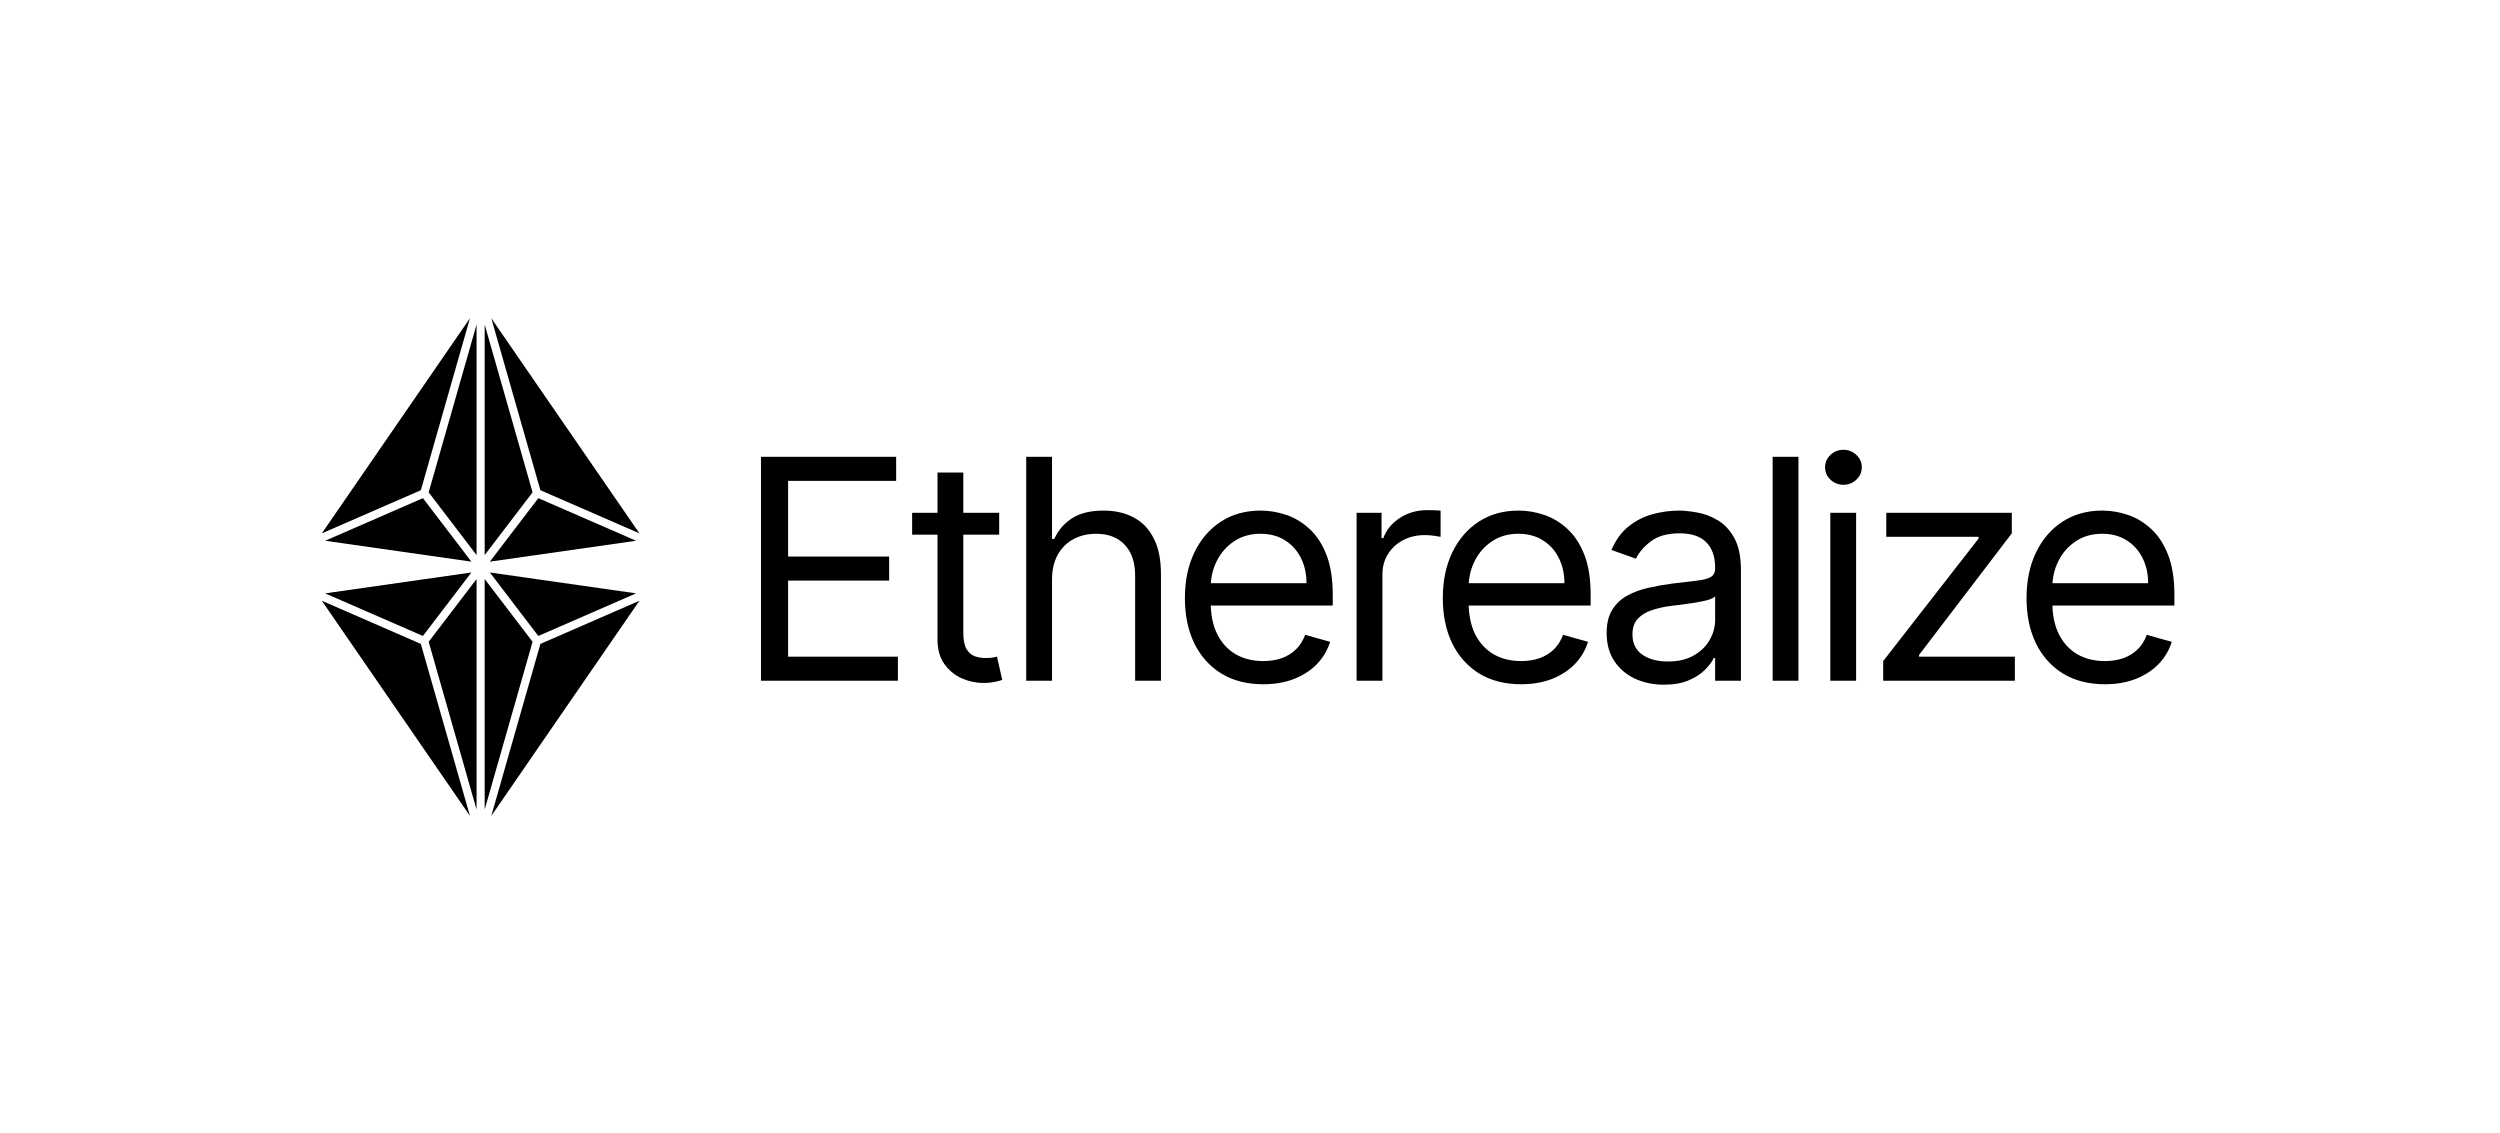 <svg width="1514" height="686" viewBox="0 0 1514 686" fill="none" xmlns="http://www.w3.org/2000/svg">
<path d="M460.85 412.262V276.628H542.707V291.198H477.274V337.027H538.468V351.597H477.274V397.692H543.766V412.262H460.85ZM605.106 310.536V323.782H552.389V310.536H605.106ZM567.754 286.165H583.384V383.122C583.384 387.537 584.024 390.848 585.304 393.056C586.629 395.219 588.307 396.676 590.338 397.427C592.413 398.133 594.598 398.486 596.894 398.486C598.616 398.486 600.029 398.398 601.133 398.222C602.236 398.001 603.119 397.824 603.782 397.692L606.961 411.732C605.901 412.129 604.422 412.527 602.523 412.924C600.625 413.366 598.219 413.586 595.305 413.586C590.889 413.586 586.563 412.637 582.324 410.738C578.13 408.84 574.642 405.948 571.86 402.063C569.123 398.177 567.754 393.277 567.754 387.36V286.165ZM637.107 351.068V412.262H621.478V276.628H637.107V326.431H638.432C640.816 321.177 644.392 317.005 649.161 313.914C653.973 310.779 660.375 309.212 668.367 309.212C675.299 309.212 681.369 310.603 686.579 313.384C691.789 316.122 695.829 320.338 698.699 326.034C701.613 331.685 703.07 338.882 703.07 347.624V412.262H687.44V348.683C687.44 340.604 685.343 334.356 681.149 329.941C676.998 325.482 671.237 323.252 663.863 323.252C658.742 323.252 654.15 324.334 650.088 326.497C646.07 328.661 642.891 331.817 640.551 335.968C638.255 340.118 637.107 345.151 637.107 351.068ZM764.989 414.381C755.188 414.381 746.732 412.218 739.624 407.891C732.56 403.52 727.107 397.427 723.266 389.612C719.469 381.753 717.57 372.614 717.57 362.194C717.57 351.774 719.469 342.59 723.266 334.643C727.107 326.652 732.449 320.426 739.293 315.967C746.181 311.464 754.216 309.212 763.4 309.212C768.698 309.212 773.93 310.095 779.096 311.861C784.261 313.627 788.964 316.497 793.202 320.471C797.441 324.4 800.818 329.61 803.335 336.1C805.852 342.59 807.11 350.582 807.11 360.075V366.697H728.697V353.187H791.215C791.215 347.447 790.067 342.326 787.771 337.822C785.52 333.319 782.297 329.764 778.102 327.159C773.952 324.555 769.051 323.252 763.4 323.252C757.174 323.252 751.788 324.797 747.24 327.888C742.737 330.934 739.271 334.908 736.843 339.809C734.414 344.71 733.2 349.964 733.2 355.571V364.578C733.2 372.26 734.525 378.773 737.174 384.115C739.867 389.413 743.598 393.453 748.366 396.235C753.134 398.972 758.676 400.341 764.989 400.341C769.095 400.341 772.804 399.767 776.115 398.619C779.471 397.427 782.363 395.661 784.791 393.321C787.22 390.936 789.096 387.978 790.421 384.446L805.52 388.685C803.931 393.806 801.26 398.31 797.507 402.195C793.754 406.036 789.118 409.039 783.599 411.202C778.08 413.321 771.877 414.381 764.989 414.381ZM821.561 412.262V310.536H836.66V325.901H837.72C839.575 320.868 842.93 316.784 847.787 313.649C852.643 310.514 858.118 308.947 864.211 308.947C865.359 308.947 866.794 308.969 868.516 309.013C870.238 309.057 871.54 309.124 872.423 309.212V325.106C871.893 324.974 870.679 324.775 868.781 324.51C866.926 324.201 864.962 324.047 862.887 324.047C857.942 324.047 853.526 325.084 849.641 327.159C845.8 329.19 842.753 332.016 840.502 335.637C838.294 339.213 837.19 343.297 837.19 347.889V412.262H821.561ZM921.18 414.381C911.378 414.381 902.923 412.218 895.815 407.891C888.751 403.52 883.298 397.427 879.457 389.612C875.66 381.753 873.761 372.614 873.761 362.194C873.761 351.774 875.66 342.59 879.457 334.643C883.298 326.652 888.64 320.426 895.484 315.967C902.371 311.464 910.407 309.212 919.59 309.212C924.889 309.212 930.121 310.095 935.286 311.861C940.452 313.627 945.154 316.497 949.393 320.471C953.631 324.4 957.009 329.61 959.526 336.1C962.042 342.59 963.301 350.582 963.301 360.075V366.697H884.887V353.187H947.406C947.406 347.447 946.258 342.326 943.962 337.822C941.71 333.319 938.487 329.764 934.293 327.159C930.143 324.555 925.242 323.252 919.59 323.252C913.365 323.252 907.979 324.797 903.431 327.888C898.928 330.934 895.462 334.908 893.033 339.809C890.605 344.71 889.391 349.964 889.391 355.571V364.578C889.391 372.26 890.715 378.773 893.364 384.115C896.058 389.413 899.788 393.453 904.557 396.235C909.325 398.972 914.866 400.341 921.18 400.341C925.286 400.341 928.995 399.767 932.306 398.619C935.662 397.427 938.554 395.661 940.982 393.321C943.41 390.936 945.287 387.978 946.611 384.446L961.711 388.685C960.122 393.806 957.45 398.31 953.698 402.195C949.945 406.036 945.309 409.039 939.79 411.202C934.271 413.321 928.068 414.381 921.18 414.381ZM1007.69 414.646C1001.24 414.646 995.39 413.432 990.136 411.003C984.882 408.531 980.71 404.977 977.619 400.341C974.528 395.661 972.983 390.009 972.983 383.387C972.983 377.559 974.131 372.834 976.427 369.214C978.723 365.549 981.791 362.679 985.632 360.604C989.474 358.529 993.712 356.984 998.348 355.968C1003.03 354.909 1007.73 354.07 1012.45 353.452C1018.64 352.657 1023.65 352.061 1027.49 351.664C1031.37 351.222 1034.2 350.494 1035.97 349.478C1037.78 348.463 1038.68 346.697 1038.68 344.18V343.65C1038.68 337.116 1036.89 332.038 1033.32 328.418C1029.78 324.797 1024.42 322.987 1017.22 322.987C1009.76 322.987 1003.91 324.621 999.673 327.888C995.434 331.155 992.454 334.643 990.732 338.352L975.897 333.054C978.546 326.872 982.078 322.06 986.493 318.616C990.953 315.128 995.809 312.7 1001.06 311.331C1006.36 309.918 1011.57 309.212 1016.69 309.212C1019.96 309.212 1023.71 309.609 1027.95 310.404C1032.23 311.155 1036.36 312.722 1040.34 315.106C1044.35 317.49 1047.69 321.089 1050.34 325.901C1052.99 330.714 1054.31 337.16 1054.31 345.24V412.262H1038.68V398.486H1037.89C1036.83 400.694 1035.06 403.056 1032.59 405.573C1030.12 408.089 1026.83 410.231 1022.72 411.997C1018.61 413.763 1013.6 414.646 1007.69 414.646ZM1010.07 400.606C1016.25 400.606 1021.46 399.392 1025.7 396.963C1029.98 394.535 1033.21 391.4 1035.37 387.559C1037.58 383.718 1038.68 379.678 1038.68 375.439V361.134C1038.02 361.929 1036.56 362.657 1034.31 363.32C1032.1 363.938 1029.54 364.49 1026.63 364.975C1023.76 365.417 1020.95 365.814 1018.22 366.167C1015.52 366.476 1013.34 366.741 1011.66 366.962C1007.6 367.492 1003.8 368.353 1000.27 369.545C996.781 370.693 993.955 372.437 991.792 374.777C989.672 377.073 988.613 380.208 988.613 384.181C988.613 389.612 990.622 393.718 994.639 396.5C998.701 399.237 1003.85 400.606 1010.07 400.606ZM1089.14 276.628V412.262H1073.51V276.628H1089.14ZM1108.44 412.262V310.536H1124.07V412.262H1108.44ZM1116.39 293.582C1113.35 293.582 1110.72 292.545 1108.51 290.469C1106.35 288.394 1105.27 285.9 1105.27 282.986C1105.27 280.072 1106.35 277.577 1108.51 275.502C1110.72 273.427 1113.35 272.389 1116.39 272.389C1119.44 272.389 1122.04 273.427 1124.21 275.502C1126.41 277.577 1127.52 280.072 1127.52 282.986C1127.52 285.9 1126.41 288.394 1124.21 290.469C1122.04 292.545 1119.44 293.582 1116.39 293.582ZM1140.46 412.262V400.341L1198.21 326.166V325.106H1142.32V310.536H1218.35V322.987L1162.18 396.632V397.692H1220.2V412.262H1140.46ZM1274.69 414.381C1264.88 414.381 1256.43 412.218 1249.32 407.891C1242.26 403.52 1236.8 397.427 1232.96 389.612C1229.17 381.753 1227.27 372.614 1227.27 362.194C1227.27 351.774 1229.17 342.59 1232.96 334.643C1236.8 326.652 1242.15 320.426 1248.99 315.967C1255.88 311.464 1263.91 309.212 1273.1 309.212C1278.39 309.212 1283.63 310.095 1288.79 311.861C1293.96 313.627 1298.66 316.497 1302.9 320.471C1307.14 324.4 1310.51 329.61 1313.03 336.1C1315.55 342.59 1316.81 350.582 1316.81 360.075V366.697H1238.39V353.187H1300.91C1300.91 347.447 1299.76 342.326 1297.47 337.822C1295.22 333.319 1291.99 329.764 1287.8 327.159C1283.65 324.555 1278.75 323.252 1273.1 323.252C1266.87 323.252 1261.48 324.797 1256.94 327.888C1252.43 330.934 1248.97 334.908 1246.54 339.809C1244.11 344.71 1242.9 349.964 1242.9 355.571V364.578C1242.9 372.26 1244.22 378.773 1246.87 384.115C1249.56 389.413 1253.29 393.453 1258.06 396.235C1262.83 398.972 1268.37 400.341 1274.69 400.341C1278.79 400.341 1282.5 399.767 1285.81 398.619C1289.17 397.427 1292.06 395.661 1294.49 393.321C1296.92 390.936 1298.79 387.978 1300.12 384.446L1315.22 388.685C1313.63 393.806 1310.96 398.31 1307.2 402.195C1303.45 406.036 1298.81 409.039 1293.3 411.202C1287.78 413.321 1281.57 414.381 1274.69 414.381Z" fill="black"/>
<path fill-rule="evenodd" clip-rule="evenodd" d="M196.91 327.482L285.475 340.134L256.12 301.68L196.91 327.482ZM259.601 298.152L288.61 336.153V196.535L259.601 298.152ZM284.594 192.724L194.89 323.009L254.862 296.875L284.594 192.724Z" fill="black"/>
<path fill-rule="evenodd" clip-rule="evenodd" d="M196.91 359.34L285.475 346.688L256.12 385.142L196.91 359.34ZM259.601 388.671L288.61 350.67V490.287L259.601 388.671ZM284.594 494.099L194.89 363.813L254.862 389.947L284.594 494.099Z" fill="black"/>
<path fill-rule="evenodd" clip-rule="evenodd" d="M385.217 327.482L296.652 340.134L326.007 301.68L385.217 327.482ZM322.526 298.152L293.517 336.153V196.535L322.526 298.152ZM297.533 192.724L387.238 323.009L327.266 296.875L297.533 192.724Z" fill="black"/>
<path fill-rule="evenodd" clip-rule="evenodd" d="M385.217 359.34L296.652 346.688L326.007 385.142L385.217 359.34ZM322.526 388.671L293.517 350.67V490.287L322.526 388.671ZM297.533 494.099L387.238 363.813L327.266 389.947L297.533 494.099Z" fill="black"/>
</svg>
